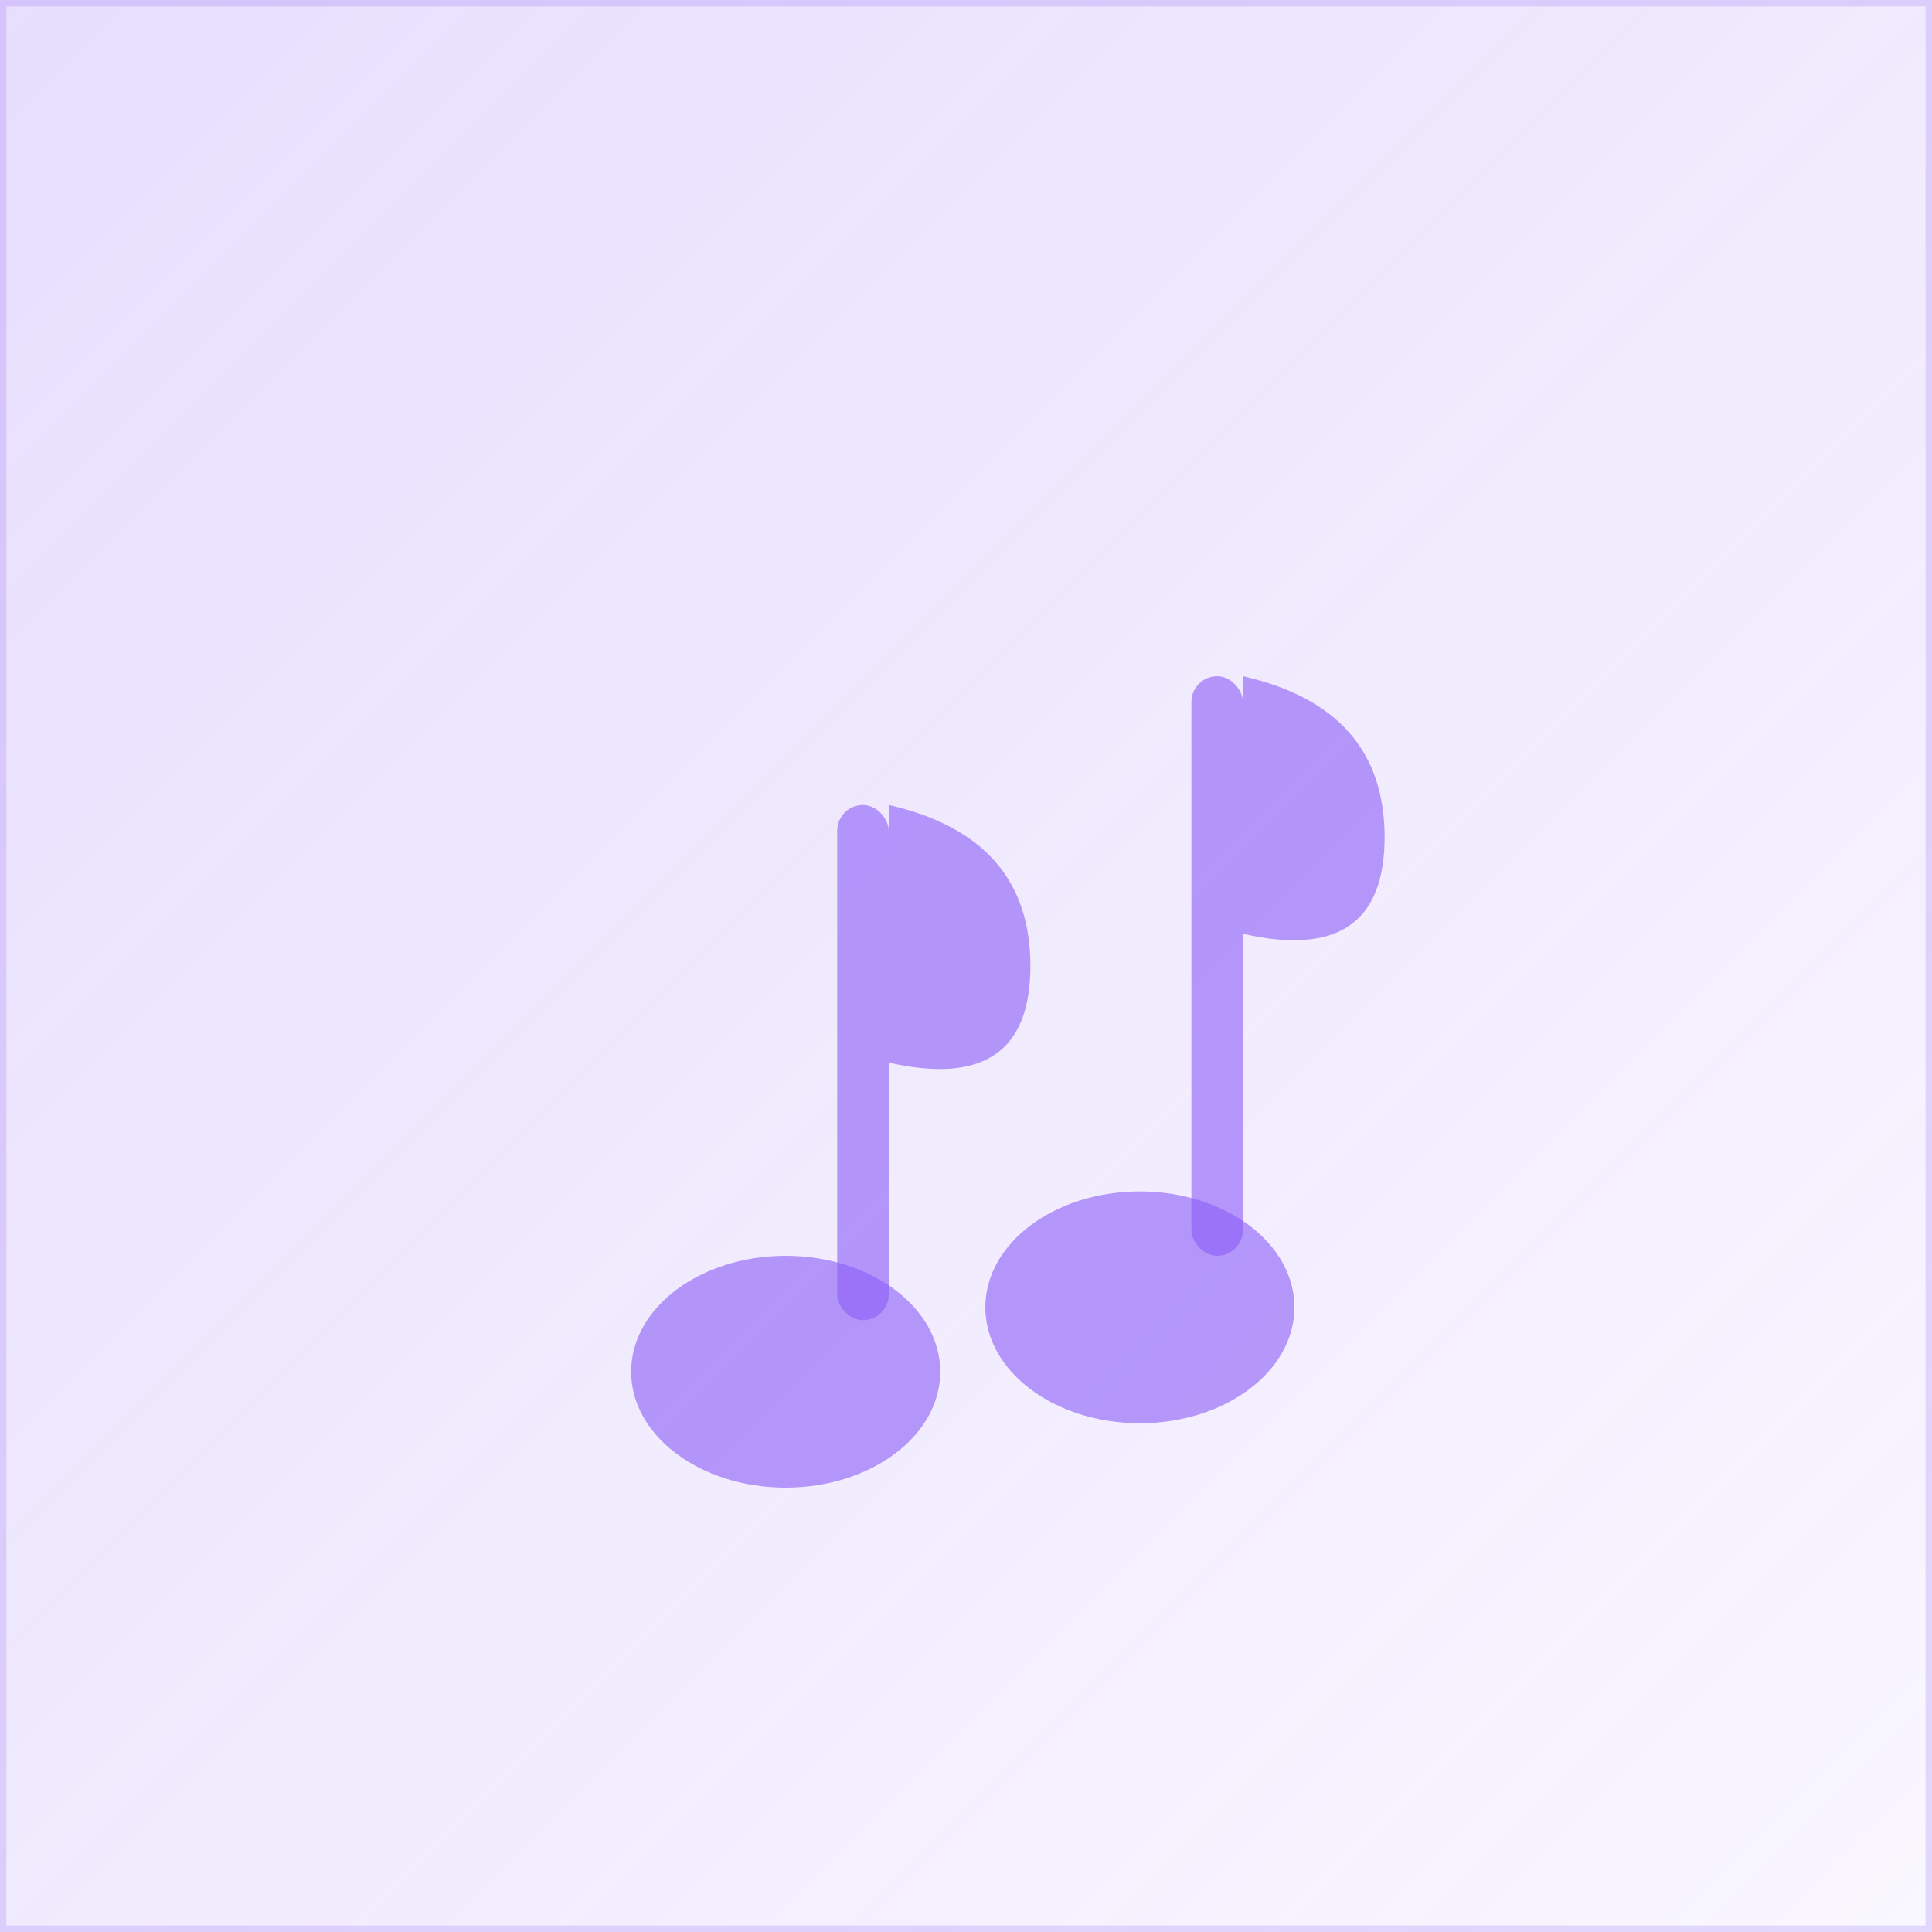 <svg width="300" height="300" viewBox="0 0 300 300" fill="none" xmlns="http://www.w3.org/2000/svg">
  <!-- Background gradient -->
  <defs>
    <linearGradient id="bg-gradient" x1="0%" y1="0%" x2="100%" y2="100%">
      <stop offset="0%" style="stop-color:#8b5cf6;stop-opacity:0.2" />
      <stop offset="100%" style="stop-color:#8b5cf6;stop-opacity:0.05" />
    </linearGradient>
  </defs>
  
  <!-- Background rectangle -->
  <rect width="300" height="300" fill="url(#bg-gradient)"/>
  
  <!-- Music note icon -->
  <g transform="translate(75, 75)">
    <!-- Note stem -->
    <rect x="110" y="30" width="8" height="90" rx="4" fill="#8b5cf6" opacity="0.6"/>
    
    <!-- Note head (ellipse) -->
    <ellipse cx="102" cy="128" rx="24" ry="18" fill="#8b5cf6" opacity="0.6"/>
    
    <!-- Flag -->
    <path d="M 118 30 Q 140 35 140 55 Q 140 75 118 70 Z" fill="#8b5cf6" opacity="0.6"/>
    
    <!-- Second note -->
    <rect x="55" y="50" width="8" height="80" rx="4" fill="#8b5cf6" opacity="0.6"/>
    <ellipse cx="47" cy="138" rx="24" ry="18" fill="#8b5cf6" opacity="0.6"/>
    <path d="M 63 50 Q 85 55 85 75 Q 85 95 63 90 Z" fill="#8b5cf6" opacity="0.6"/>
  </g>
  
  <!-- Border -->
  <rect width="300" height="300" fill="none" stroke="#8b5cf6" stroke-width="2" opacity="0.2"/>
</svg>